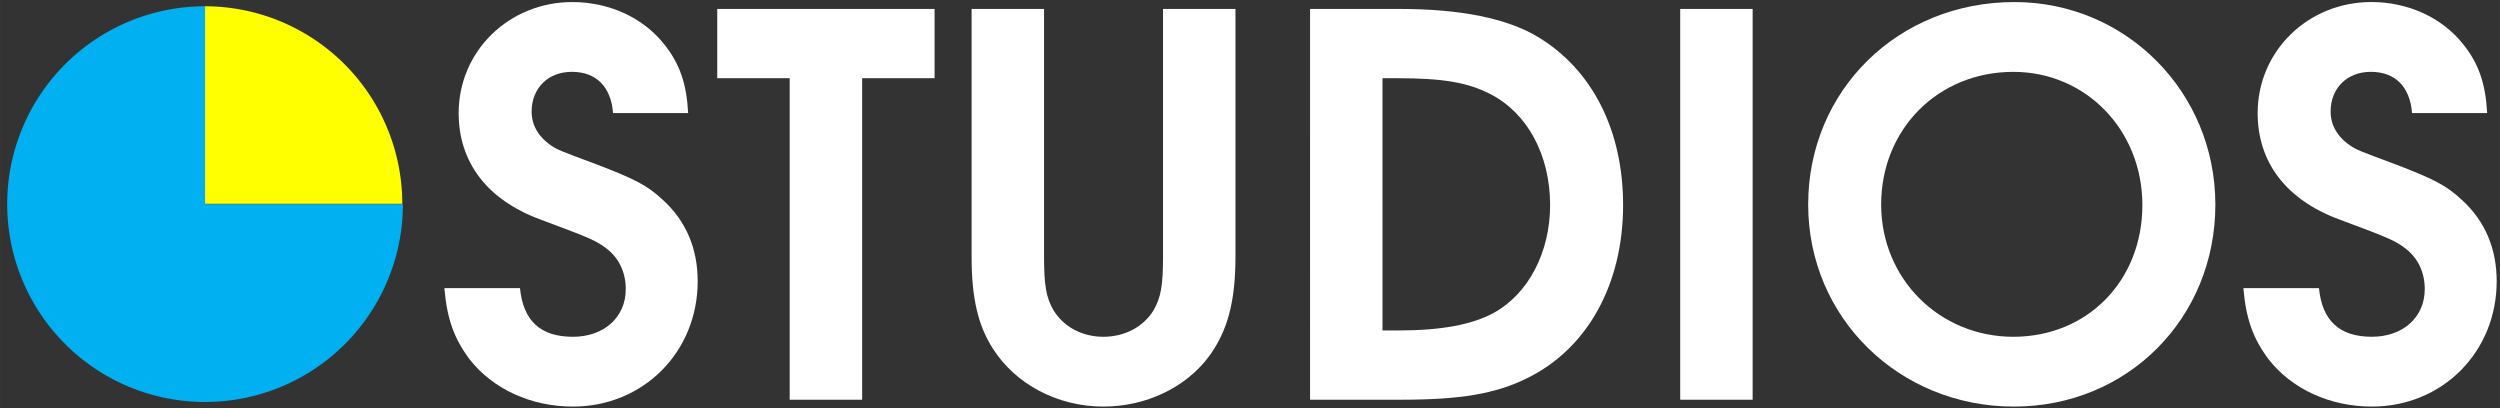 <?xml version="1.0" encoding="UTF-8" standalone="no"?>
<svg
   xmlns:dc="http://purl.org/dc/elements/1.1/"
   xmlns:cc="http://creativecommons.org/ns#"
   xmlns:rdf="http://www.w3.org/1999/02/22-rdf-syntax-ns#"
   xmlns:svg="http://www.w3.org/2000/svg"
   xmlns="http://www.w3.org/2000/svg"
   xmlns:sodipodi="http://sodipodi.sourceforge.net/DTD/sodipodi-0.dtd"
   xmlns:inkscape="http://www.inkscape.org/namespaces/inkscape"
   width="784"
   height="128"
   viewBox="0 0 207.433 33.867"
   version="1.1"
   id="svg175591"
   inkscape:version="1.0.1 (3bc2e81, 2020-09-07)"
   sodipodi:docname="wordmark-light.svg"
   inkscape:export-filename="/home/james/Code/LiveG/Website/src/media/branding/studios/wordmark-light.png"
   inkscape:export-xdpi="96"
   inkscape:export-ydpi="96">
  <rect x="0" y="0" width="207.433" height="33.867" fill="#333333" stroke="none"/>
  <sodipodi:namedview
     id="namedview175593"
     pagecolor="#505050"
     bordercolor="#ffffff"
     borderopacity="1"
     inkscape:pageshadow="0"
     inkscape:pageopacity="0"
     inkscape:pagecheckerboard="1"
     inkscape:document-units="px"
     showgrid="false"
     units="px"
     inkscape:zoom="0.48819434"
     inkscape:cx="587.88064"
     inkscape:cy="411.72128"
     inkscape:window-width="1920"
     inkscape:window-height="1026"
     inkscape:window-x="0"
     inkscape:window-y="32"
     inkscape:window-maximized="1"
     inkscape:current-layer="text176538"
     inkscape:snap-page="false"
     inkscape:document-rotation="0" />
  <defs
     id="defs175588" />
  <g
     inkscape:label="Layer 1"
     inkscape:groupmode="layer"
     id="layer1">
    <g
       inkscape:label="Layer 1"
       id="layer1-4"
       transform="matrix(0.242,0,0,0.242,0.596,0.52)">
      <path
         id="rect835"
         style="fill:#ffff00;fill-opacity:1;stroke:none;stroke-width:0.83;stop-color:#000000"
         d="M 67.733,0 V 67.733 H 135.467 A 67.733,67.733 0 0 0 67.733,0 Z" />
      <path
         id="path833-6"
         style="fill:#00b0f0;fill-opacity:1;stroke:none;stroke-width:5.248;stop-color:#000000"
         d="M 256,0 A 256,256 0 0 0 0,256 256,256 0 0 0 256,512 256,256 0 0 0 512,256 H 256 Z M 512,256 A 256,256 0 0 0 511.996,254.654 256,256 0 0 1 512,256 Z M 263.91,0.123 a 256,256 0 0 1 1.152,0.039 256,256 0 0 0 -1.152,-0.039 z M 276,0.783 a 256,256 0 0 1 0.918,0.074 A 256,256 0 0 0 276,0.783 Z m 6.699,0.613 a 256,256 0 0 1 1.148,0.123 256,256 0 0 0 -1.148,-0.123 z m 2.674,0.295 a 256,256 0 0 1 2.672,0.322 256,256 0 0 0 -2.672,-0.322 z m 6.672,0.859 a 256,256 0 0 1 1.332,0.193 256,256 0 0 0 -1.332,-0.193 z m 2.662,0.393 a 256,256 0 0 1 1.037,0.162 256,256 0 0 0 -1.037,-0.162 z m 3.986,0.643 A 256,256 0 0 1 300.018,3.812 256,256 0 0 0 298.693,3.586 Z m 11.887,2.301 a 256,256 0 0 1 1.199,0.264 256,256 0 0 0 -1.199,-0.264 z m 22.1,5.867 a 256,256 0 0 1 1.281,0.406 256,256 0 0 0 -1.281,-0.406 z m 13.982,4.838 a 256,256 0 0 1 1.258,0.48 256,256 0 0 0 -1.258,-0.48 z m 1.258,0.48 a 256,256 0 0 1 1.234,0.479 256,256 0 0 0 -1.234,-0.479 z m 24.561,10.963 a 256,256 0 0 1 0.955,0.49 256,256 0 0 0 -0.955,-0.49 z m 5.949,3.139 a 256,256 0 0 1 1.18,0.646 256,256 0 0 0 -1.18,-0.646 z m 3.529,1.959 a 256,256 0 0 1 1.156,0.656 256,256 0 0 0 -1.156,-0.656 z m 2.336,1.336 a 256,256 0 0 1 1.887,1.104 256,256 0 0 0 -1.887,-1.104 z m 22.535,14.684 a 256,256 0 0 1 0.785,0.574 256,256 0 0 0 -0.785,-0.574 z m 8.561,6.521 a 256,256 0 0 1 0.682,0.545 256,256 0 0 0 -0.682,-0.545 z m 13.305,11.35 a 256,256 0 0 1 0.99,0.91 256,256 0 0 0 -0.99,-0.91 z m 11.566,11.26 a 256,256 0 0 1 0.766,0.797 256,256 0 0 0 -0.766,-0.797 z m 5.512,5.898 a 256,256 0 0 1 0.566,0.629 256,256 0 0 0 -0.566,-0.629 z m 4.449,5.045 a 256,256 0 0 1 0.572,0.67 256,256 0 0 0 -0.572,-0.67 z m 8.492,10.434 a 256,256 0 0 1 0.562,0.73 256,256 0 0 0 -0.562,-0.73 z m 6.393,8.658 a 256,256 0 0 1 0.773,1.102 256,256 0 0 0 -0.773,-1.102 z m 1.541,2.207 a 256,256 0 0 1 0.762,1.107 256,256 0 0 0 -0.762,-1.107 z m 9.439,14.719 a 256,256 0 0 1 0.34,0.574 256,256 0 0 0 -0.34,-0.574 z m 10.789,20.16 a 256,256 0 0 1 1.15,2.434 256,256 0 0 0 -1.15,-2.434 z m 1.15,2.434 a 256,256 0 0 1 0.564,1.221 256,256 0 0 0 -0.564,-1.221 z m 9.18,22.4 a 256,256 0 0 1 0.328,0.93 256,256 0 0 0 -0.328,-0.93 z m 2.17,6.367 a 256,256 0 0 1 0.285,0.883 256,256 0 0 0 -0.285,-0.883 z m 2.002,6.422 a 256,256 0 0 1 0.311,1.051 256,256 0 0 0 -0.311,-1.051 z m 3.494,12.99 a 256,256 0 0 1 0.242,1.018 256,256 0 0 0 -0.242,-1.018 z m 1.49,6.561 a 256,256 0 0 1 0.277,1.316 256,256 0 0 0 -0.277,-1.316 z m 2.246,11.898 a 256,256 0 0 1 0.215,1.328 256,256 0 0 0 -0.215,-1.328 z m 2.369,18.682 a 256,256 0 0 1 0.111,1.27 256,256 0 0 0 -0.111,-1.27 z m 0.424,5.365 a 256,256 0 0 1 0.17,2.686 256,256 0 0 0 -0.17,-2.686 z m 0.371,6.717 a 256,256 0 0 1 0.047,1.211 256,256 0 0 0 -0.047,-1.211 z"
         transform="scale(0.265)" />
    </g>
    <g
       aria-label="STUDIOS"
       id="text176538"
       style="font-size:43.877px;line-height:1.25;font-family:reith;-inkscape-font-specification:reith;letter-spacing:0px;word-spacing:0px;stroke-width:1.097">
      <path
         d="m 36.871,23.908 c 0.219,2.545 0.79,4.168 2.106,5.923 1.931,2.457 5.09,3.905 8.556,3.905 5.836,0 10.355,-4.519 10.355,-10.399 0,-2.72 -0.965,-5.002 -2.896,-6.757 -1.272,-1.185 -2.282,-1.711 -5.485,-2.94 -3.071,-1.141 -3.159,-1.185 -3.598,-1.448 -1.185,-0.746 -1.799,-1.755 -1.799,-2.94 0,-1.931 1.36,-3.291 3.335,-3.291 2.018,0 3.247,1.229 3.422,3.422 h 6.231 C 56.967,6.927 56.397,5.26 55.08,3.637 53.325,1.443 50.517,0.17 47.49,0.17 c -5.265,0 -9.434,4.081 -9.434,9.214 0,4.081 2.369,7.196 6.757,8.819 4.344,1.623 4.651,1.755 5.616,2.501 0.965,0.79 1.492,1.931 1.492,3.291 0,2.325 -1.799,3.949 -4.388,3.949 -2.677,0 -4.124,-1.316 -4.388,-4.037 z"
         style="font-weight:bold;font-family:'URW Gothic';-inkscape-font-specification:'URW Gothic Semi-Bold';fill:#ffffff"
         id="path190643" />
      <path
         d="m 65.523,33.166 h 6.011 V 6.489 h 6.011 V 0.741 H 59.512 V 6.489 h 6.011 z"
         style="font-weight:bold;font-family:'URW Gothic';-inkscape-font-specification:'URW Gothic Semi-Bold';fill:#ffffff"
         id="path190645" />
      <path
         d="M 80.617,0.741 V 21.275 c 0,3.466 0.527,5.704 1.755,7.635 1.887,2.984 5.397,4.826 9.17,4.826 3.554,0 6.845,-1.58 8.775,-4.168 1.536,-2.106 2.194,-4.519 2.194,-8.293 V 0.741 H 96.5 V 21.275 c 0,2.413 -0.176,3.422 -0.79,4.475 -0.834,1.36 -2.369,2.194 -4.168,2.194 -1.755,0 -3.291,-0.834 -4.124,-2.194 -0.614,-1.053 -0.79,-2.062 -0.79,-4.475 V 0.741 Z"
         style="font-weight:bold;font-family:'URW Gothic';-inkscape-font-specification:'URW Gothic Semi-Bold';fill:#ffffff"
         id="path190647" />
      <path
         d="m 108.698,33.166 h 7.547 c 4.914,0 7.854,-0.483 10.487,-1.799 5.002,-2.457 7.942,-7.81 7.942,-14.348 0,-6.187 -2.545,-11.233 -7.064,-13.953 -2.545,-1.536 -6.406,-2.325 -11.496,-2.325 h -7.415 z m 6.011,-5.748 V 6.489 h 1.185 c 3.861,0 5.88,0.351 7.766,1.316 3.071,1.58 4.958,5.046 4.958,9.214 0,3.905 -1.799,7.371 -4.695,8.951 -1.799,0.965 -4.3,1.448 -7.898,1.448 z"
         style="font-weight:bold;font-family:'URW Gothic';-inkscape-font-specification:'URW Gothic Semi-Bold';fill:#ffffff"
         id="path190649" />
      <path
         d="m 139.412,33.166 h 6.011 V 0.741 h -6.011 z"
         style="font-weight:bold;font-family:'URW Gothic';-inkscape-font-specification:'URW Gothic Semi-Bold';fill:#ffffff"
         id="path190651" />
      <path
         d="m 167.143,0.17 c -9.653,0 -17.112,7.327 -17.112,16.805 0,9.39 7.547,16.761 17.068,16.761 9.434,0 16.717,-7.327 16.717,-16.761 0,-9.346 -7.415,-16.805 -16.673,-16.805 z m -0.088,5.792 c 6.011,0 10.706,4.826 10.706,11.057 0,6.274 -4.563,10.925 -10.706,10.925 -6.143,0 -10.969,-4.826 -10.969,-10.969 0,-6.274 4.739,-11.013 10.969,-11.013 z"
         style="font-weight:bold;font-family:'URW Gothic';-inkscape-font-specification:'URW Gothic Semi-Bold';fill:#ffffff"
         id="path190653" />
      <path
         d="m 186.141,23.908 c 0.219,2.545 0.79,4.168 2.106,5.923 1.931,2.457 5.09,3.905 8.556,3.905 5.836,0 10.355,-4.519 10.355,-10.399 0,-2.72 -0.965,-5.002 -2.896,-6.757 -1.272,-1.185 -2.282,-1.711 -5.485,-2.94 -3.071,-1.141 -3.159,-1.185 -3.598,-1.448 -1.185,-0.746 -1.799,-1.755 -1.799,-2.94 0,-1.931 1.36,-3.291 3.335,-3.291 2.018,0 3.247,1.229 3.422,3.422 h 6.231 c -0.132,-2.457 -0.702,-4.124 -2.018,-5.748 -1.755,-2.194 -4.563,-3.466 -7.591,-3.466 -5.265,0 -9.434,4.081 -9.434,9.214 0,4.081 2.369,7.196 6.757,8.819 4.344,1.623 4.651,1.755 5.616,2.501 0.965,0.79 1.492,1.931 1.492,3.291 0,2.325 -1.799,3.949 -4.388,3.949 -2.677,0 -4.124,-1.316 -4.388,-4.037 z"
         style="font-weight:bold;font-family:'URW Gothic';-inkscape-font-specification:'URW Gothic Semi-Bold';fill:#ffffff"
         id="path190655" />
    </g>
  </g>
</svg>
